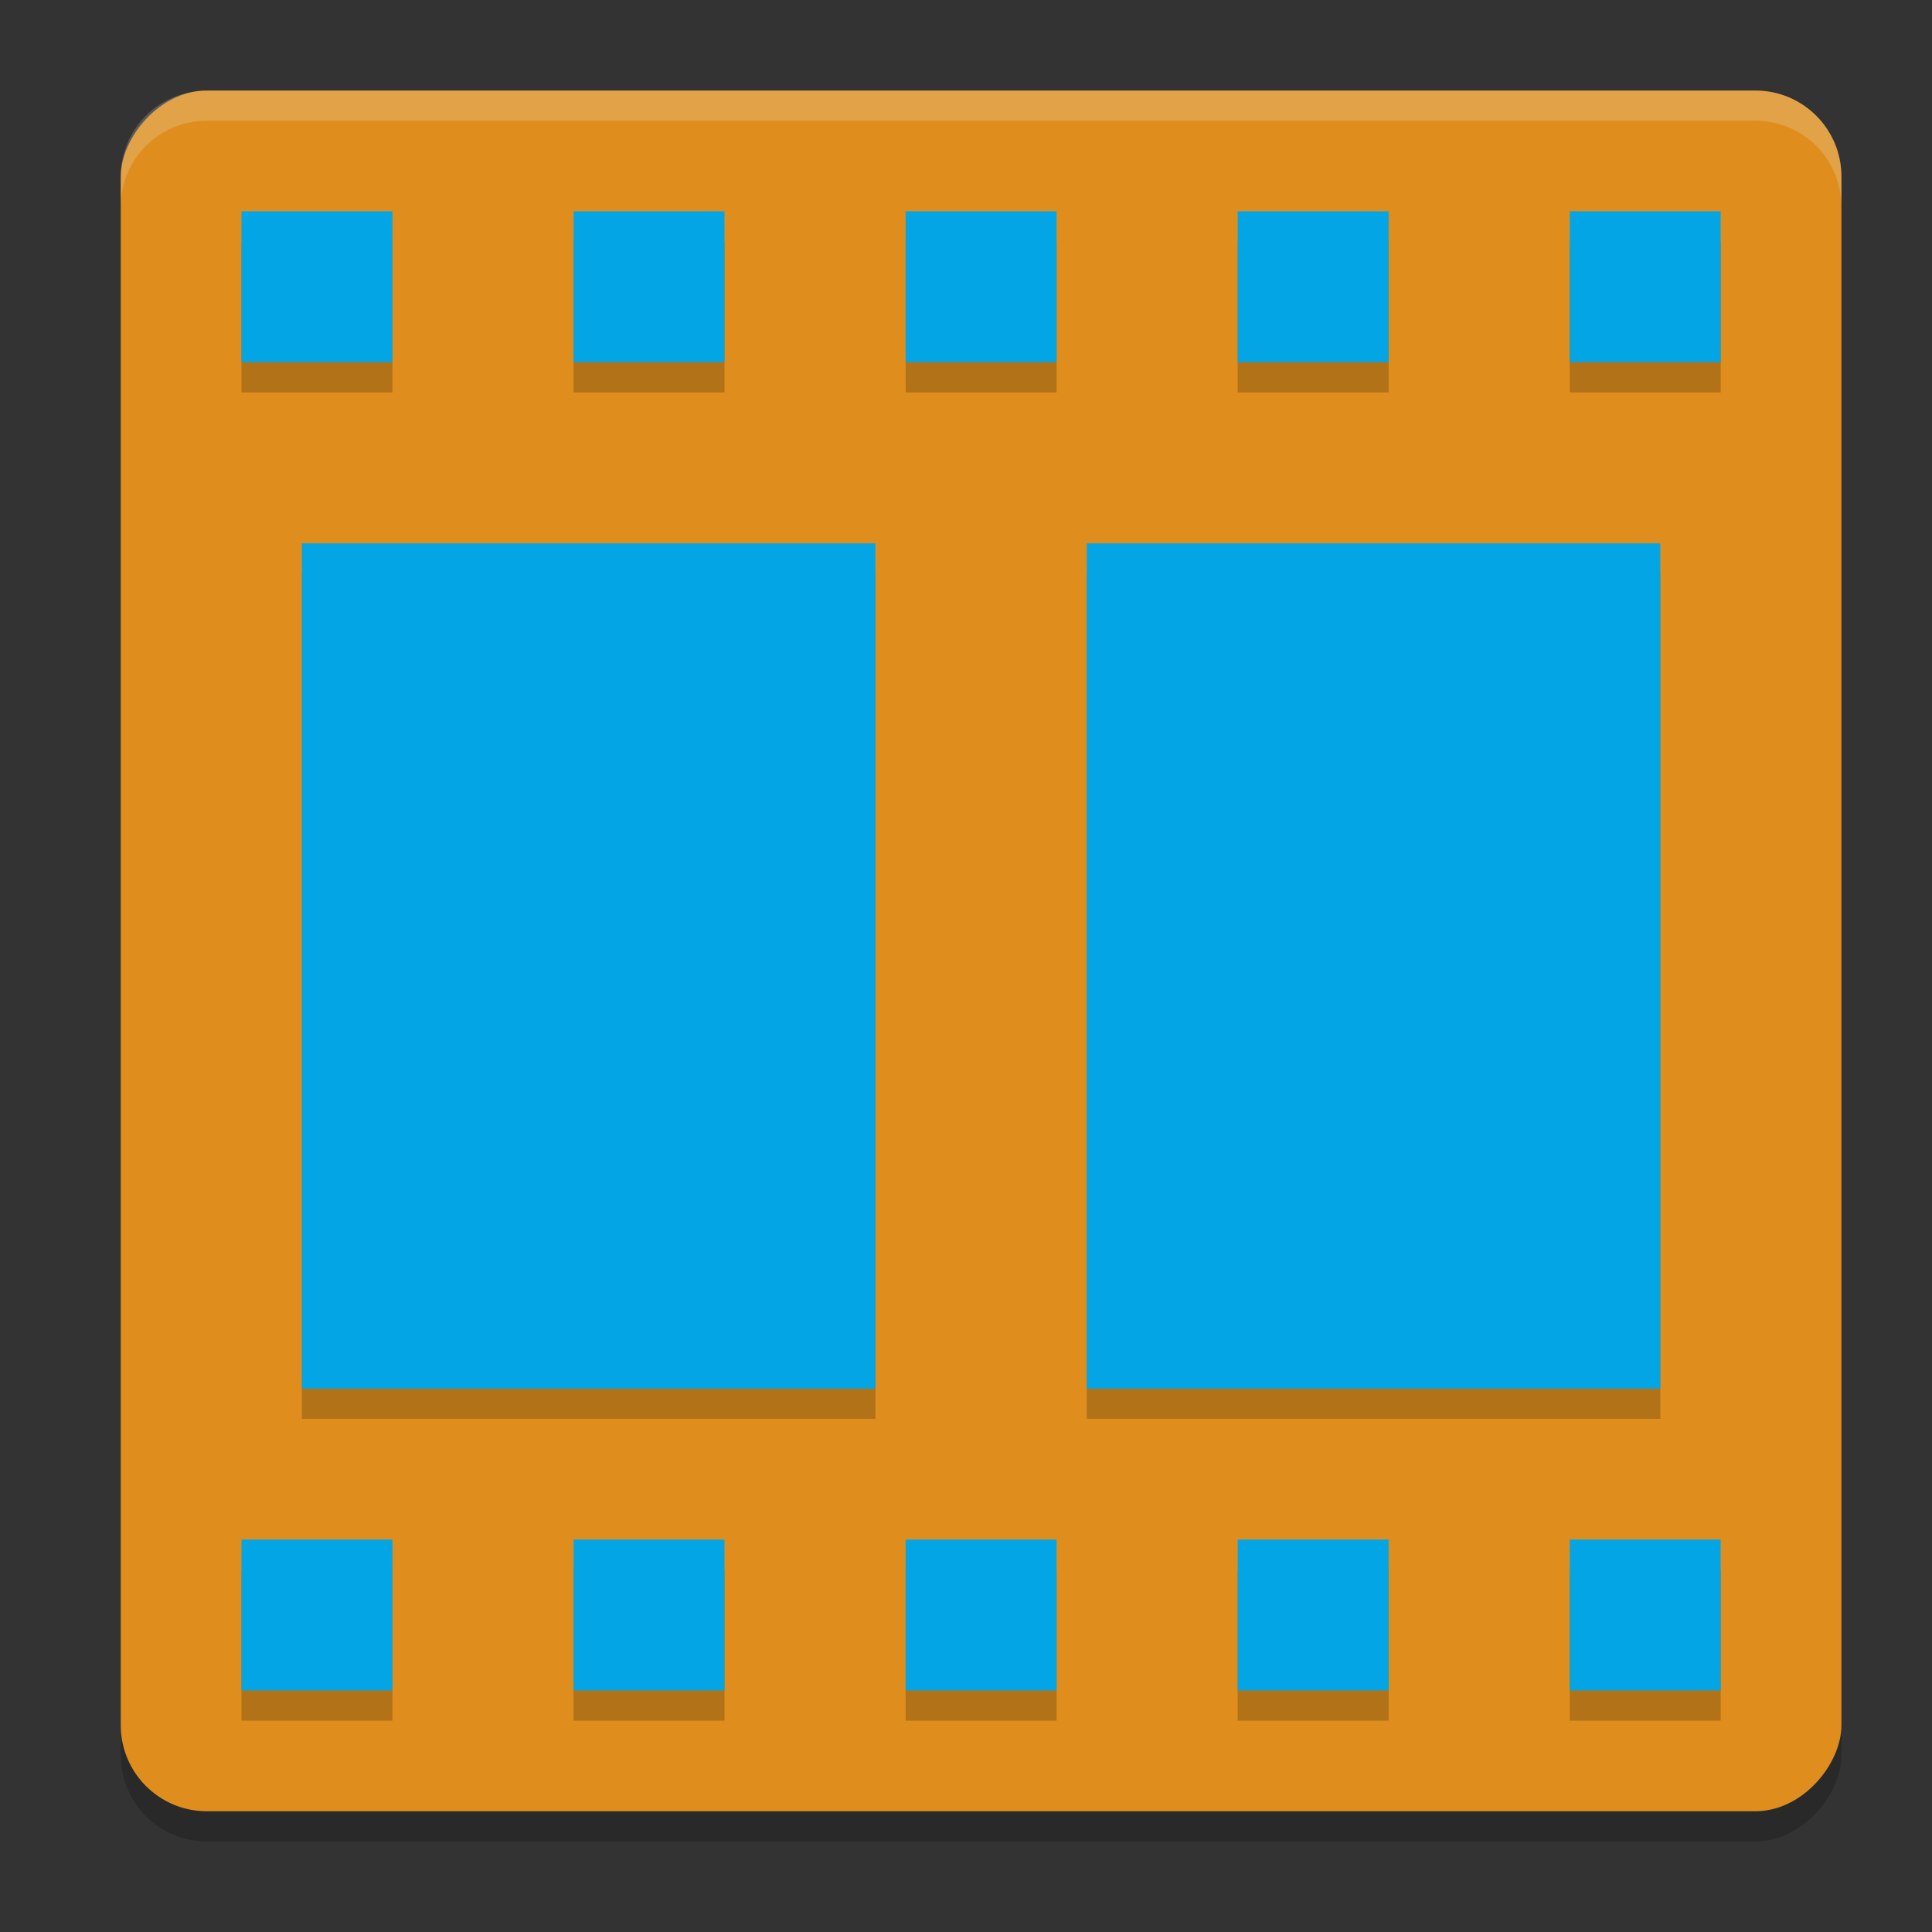 <svg xmlns="http://www.w3.org/2000/svg" width="64" height="64" version="1">
 <rect width="100%" height="100%" fill="#333333" stroke="none"/>
 <rect style="opacity:0.2" width="57" height="57" x="4" y="-61" rx="2.85" ry="2.85" transform="scale(1,-1)"/>
 <rect style="fill:#df8e1d" width="57" height="57" x="4" y="-60" rx="2.85" ry="2.85" transform="scale(1,-1)"/>
 <path style="opacity:0.2" d="m 8,8 0,5 5,0 0,-5 -5,0 z m 11,0 0,5 5,0 0,-5 -5,0 z m 11,0 0,5 5,0 0,-5 -5,0 z m 11,0 0,5 5,0 0,-5 -5,0 z m 11,0 0,5 5,0 0,-5 -5,0 z m -42,11 0,28 19,0 0,-28 -19,0 z m 26,0 0,28 19,0 0,-28 -19,0 z m -28,33 0,5 5,0 0,-5 -5,0 z m 11,0 0,5 5,0 0,-5 -5,0 z m 11,0 0,5 5,0 0,-5 -5,0 z m 11,0 0,5 5,0 0,-5 -5,0 z m 11,0 0,5 5,0 0,-5 -5,0 z"/>
 <path style="fill:#04a5e5" d="M 8 7 L 8 12 L 13 12 L 13 7 L 8 7 z M 19 7 L 19 12 L 24 12 L 24 7 L 19 7 z M 30 7 L 30 12 L 35 12 L 35 7 L 30 7 z M 41 7 L 41 12 L 46 12 L 46 7 L 41 7 z M 52 7 L 52 12 L 57 12 L 57 7 L 52 7 z M 10 18 L 10 46 L 29 46 L 29 18 L 10 18 z M 36 18 L 36 46 L 55 46 L 55 18 L 36 18 z M 8 51 L 8 56 L 13 56 L 13 51 L 8 51 z M 19 51 L 19 56 L 24 56 L 24 51 L 19 51 z M 30 51 L 30 56 L 35 56 L 35 51 L 30 51 z M 41 51 L 41 56 L 46 56 L 46 51 L 41 51 z M 52 51 L 52 56 L 57 56 L 57 51 L 52 51 z"/>
 <path style="fill:#eff1f5;opacity:0.2" d="M 6.85 3 C 5.271 3 4 4.271 4 5.85 L 4 6.85 C 4 5.271 5.271 4 6.85 4 L 58.15 4 C 59.729 4 61 5.271 61 6.85 L 61 5.85 C 61 4.271 59.729 3 58.15 3 L 6.85 3 z"/>
</svg>
